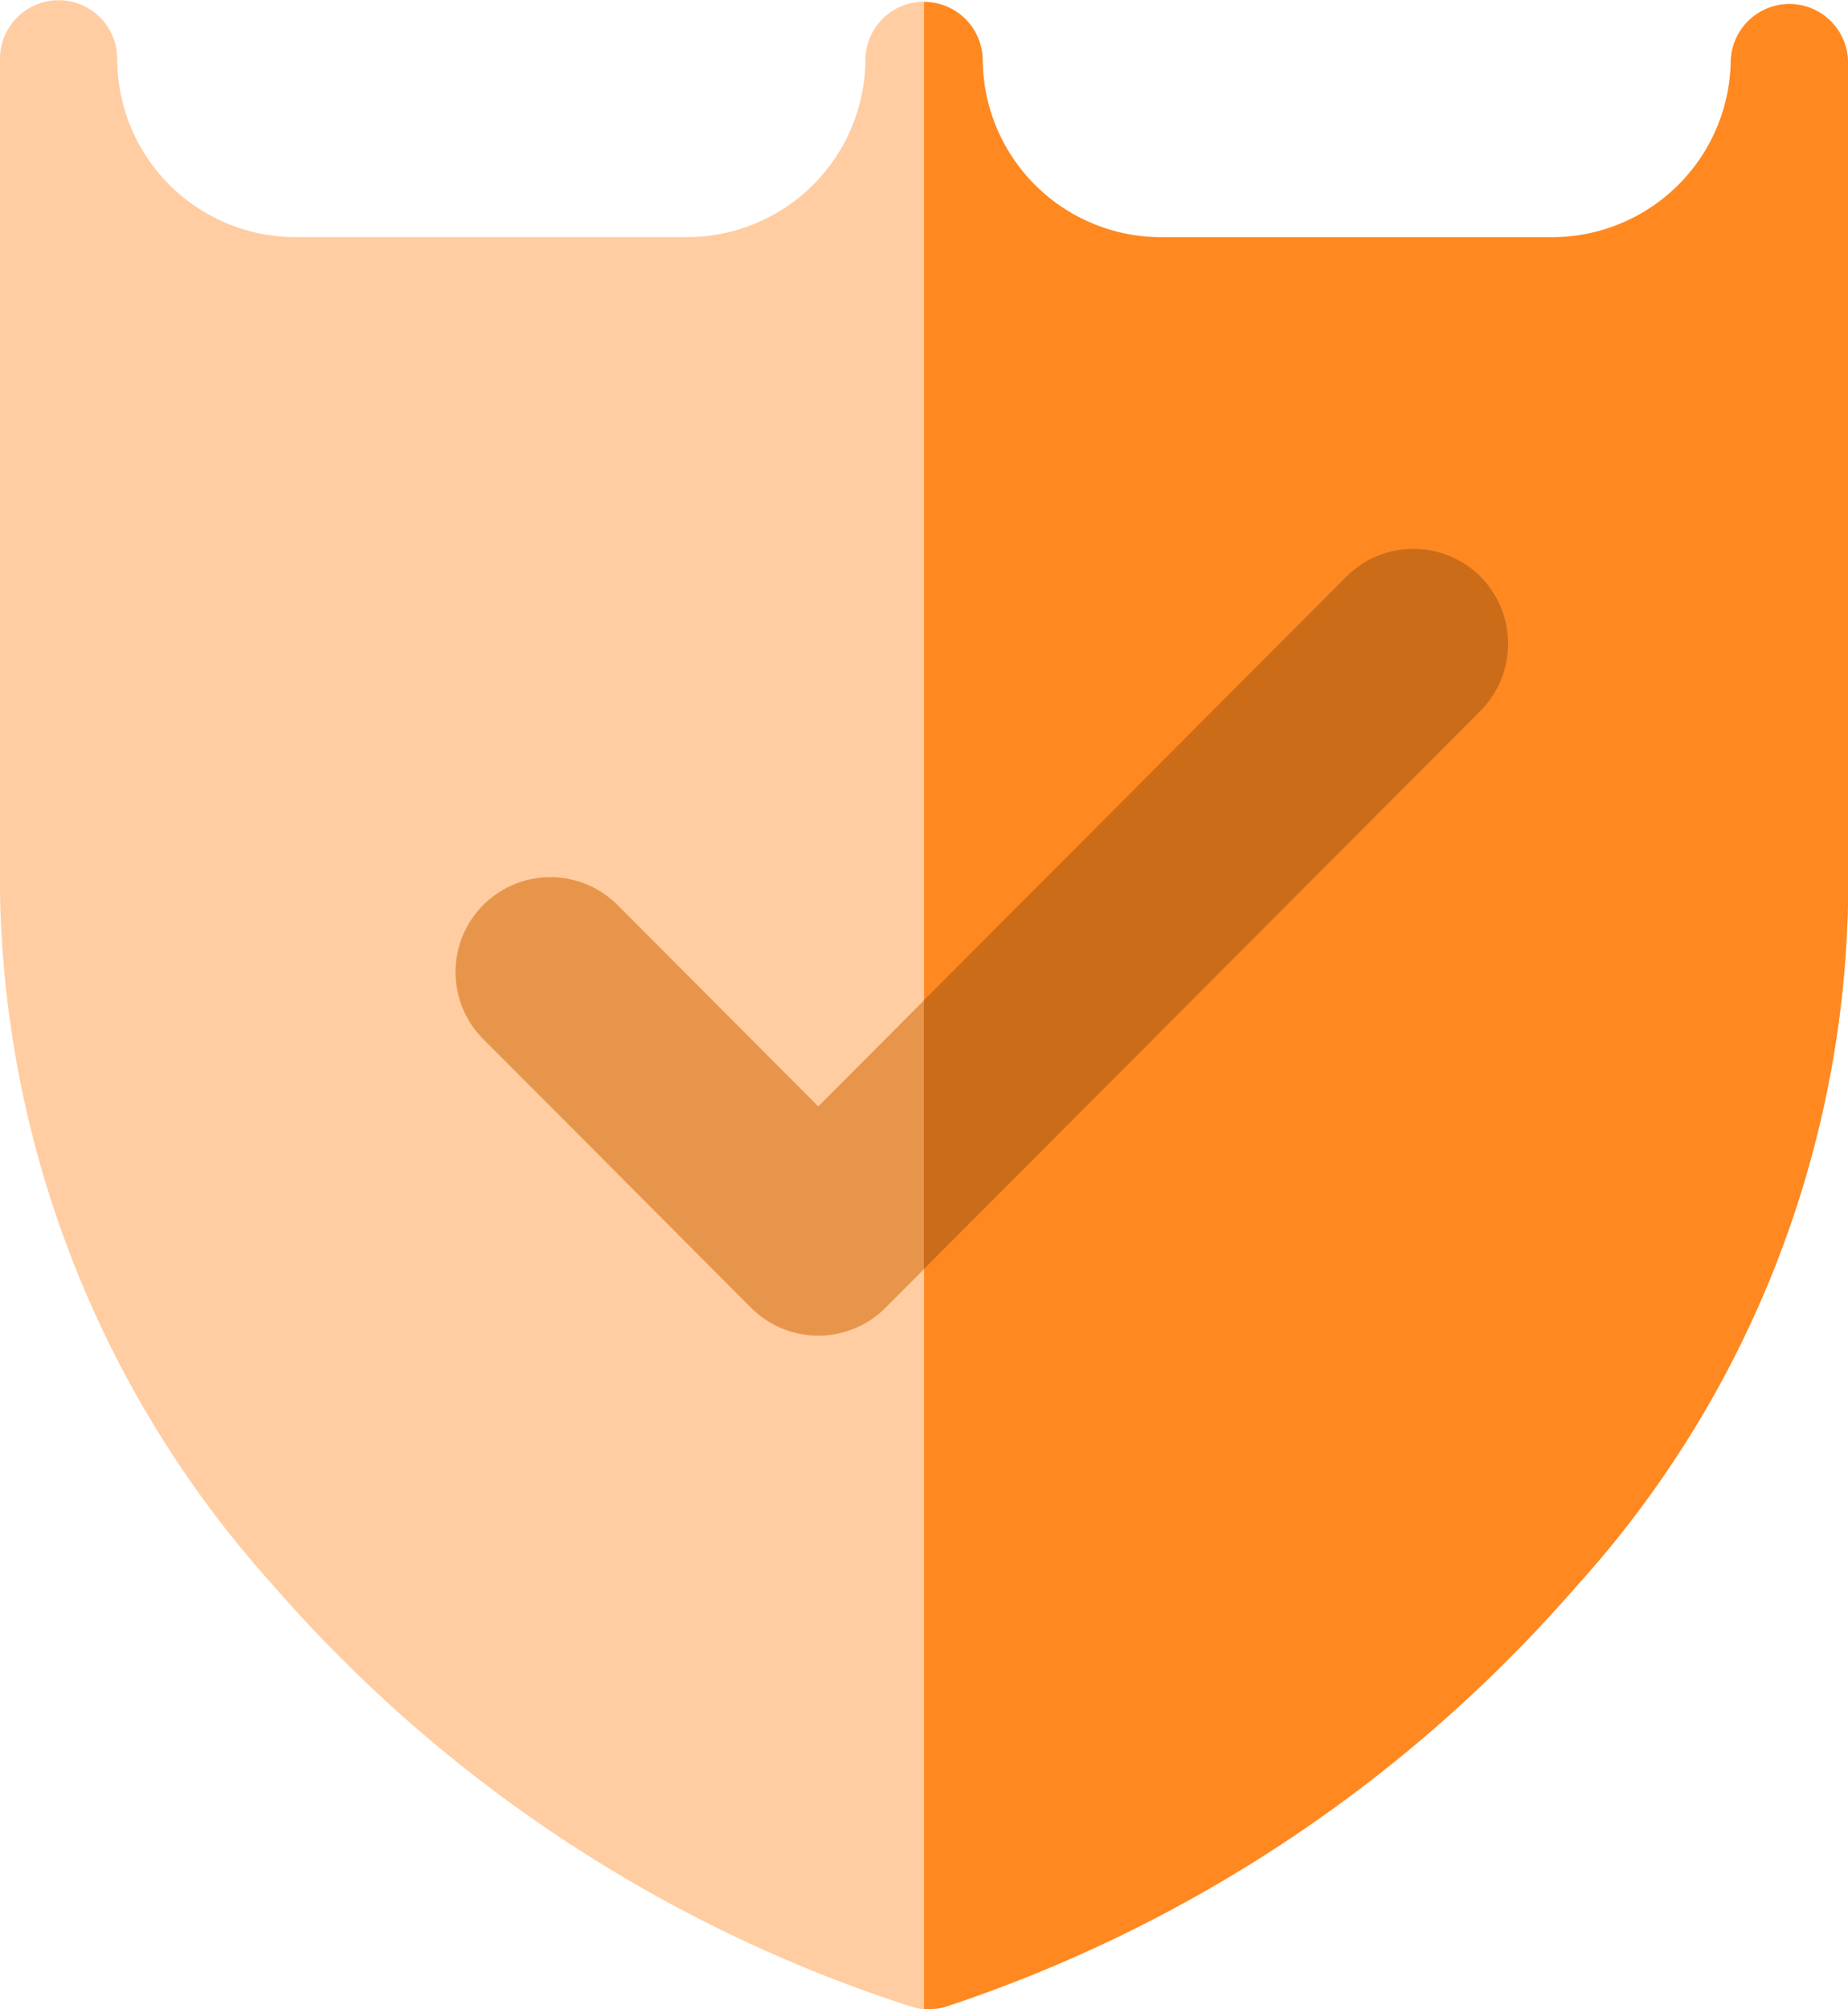 <svg id="shield" xmlns="http://www.w3.org/2000/svg" viewBox="0 0 46 50">
  <defs>
    <style>
      .cls-1 {
        fill: #ffcda1;
      }

      .cls-2 {
        fill: #ff8820;
      }

      .cls-3 {
        fill: #e8954c;
      }

      .cls-4 {
        fill: #cb6c19;
      }
    </style>
  </defs>
  <path id="Path_2959" data-name="Path 2959" class="cls-1" d="M44.553.1h-.013a1.462,1.462,0,0,0-1.459,1.44A4.451,4.451,0,0,1,38.658,5.9H28.886A4.444,4.444,0,0,1,24.46,1.5a1.459,1.459,0,0,0-2.918,0,4.443,4.443,0,0,1-4.425,4.4H7.344A4.436,4.436,0,0,1,2.918,1.465,1.459,1.459,0,1,0,0,1.465v20.75a26.392,26.392,0,0,0,6.768,17.2A35.424,35.424,0,0,0,22.673,49.931a1.453,1.453,0,0,0,.9,0A35.615,35.615,0,0,0,39.23,39.482,26.108,26.108,0,0,0,46,22.451V1.564A1.462,1.462,0,0,0,44.553.1Zm0,0"/>
  <path id="Path_2960" data-name="Path 2960" class="cls-2" d="M258,.558h-.013A1.462,1.462,0,0,0,256.531,2a4.451,4.451,0,0,1-4.424,4.362h-9.772a4.444,4.444,0,0,1-4.425-4.4A1.462,1.462,0,0,0,236.451.508h0s0,49.946,0,49.946q.059,0,.117,0a1.461,1.461,0,0,0,.455-.073A35.616,35.616,0,0,0,252.68,39.941a26.109,26.109,0,0,0,6.77-17.031V2.023A1.462,1.462,0,0,0,258,.558Zm0,0" transform="translate(-213.449 -0.458)"/>
  <path id="Path_2961" data-name="Path 2961" class="cls-3" d="M142.126,140.531a2.361,2.361,0,0,0-3.335,0L125.64,153.716l-5-5.015a2.361,2.361,0,1,0-3.335,3.344l6.667,6.686a2.364,2.364,0,0,0,3.338,0l14.817-14.856A2.376,2.376,0,0,0,142.126,140.531Zm0,0" transform="translate(-105.272 -126.184)"/>
  <path id="Path_2962" data-name="Path 2962" class="cls-4" d="M250.3,140.531a2.361,2.361,0,0,0-3.335,0l-10.519,10.544v6.69l13.854-13.89A2.376,2.376,0,0,0,250.3,140.531Zm0,0" transform="translate(-213.449 -126.184)"/>
</svg>
